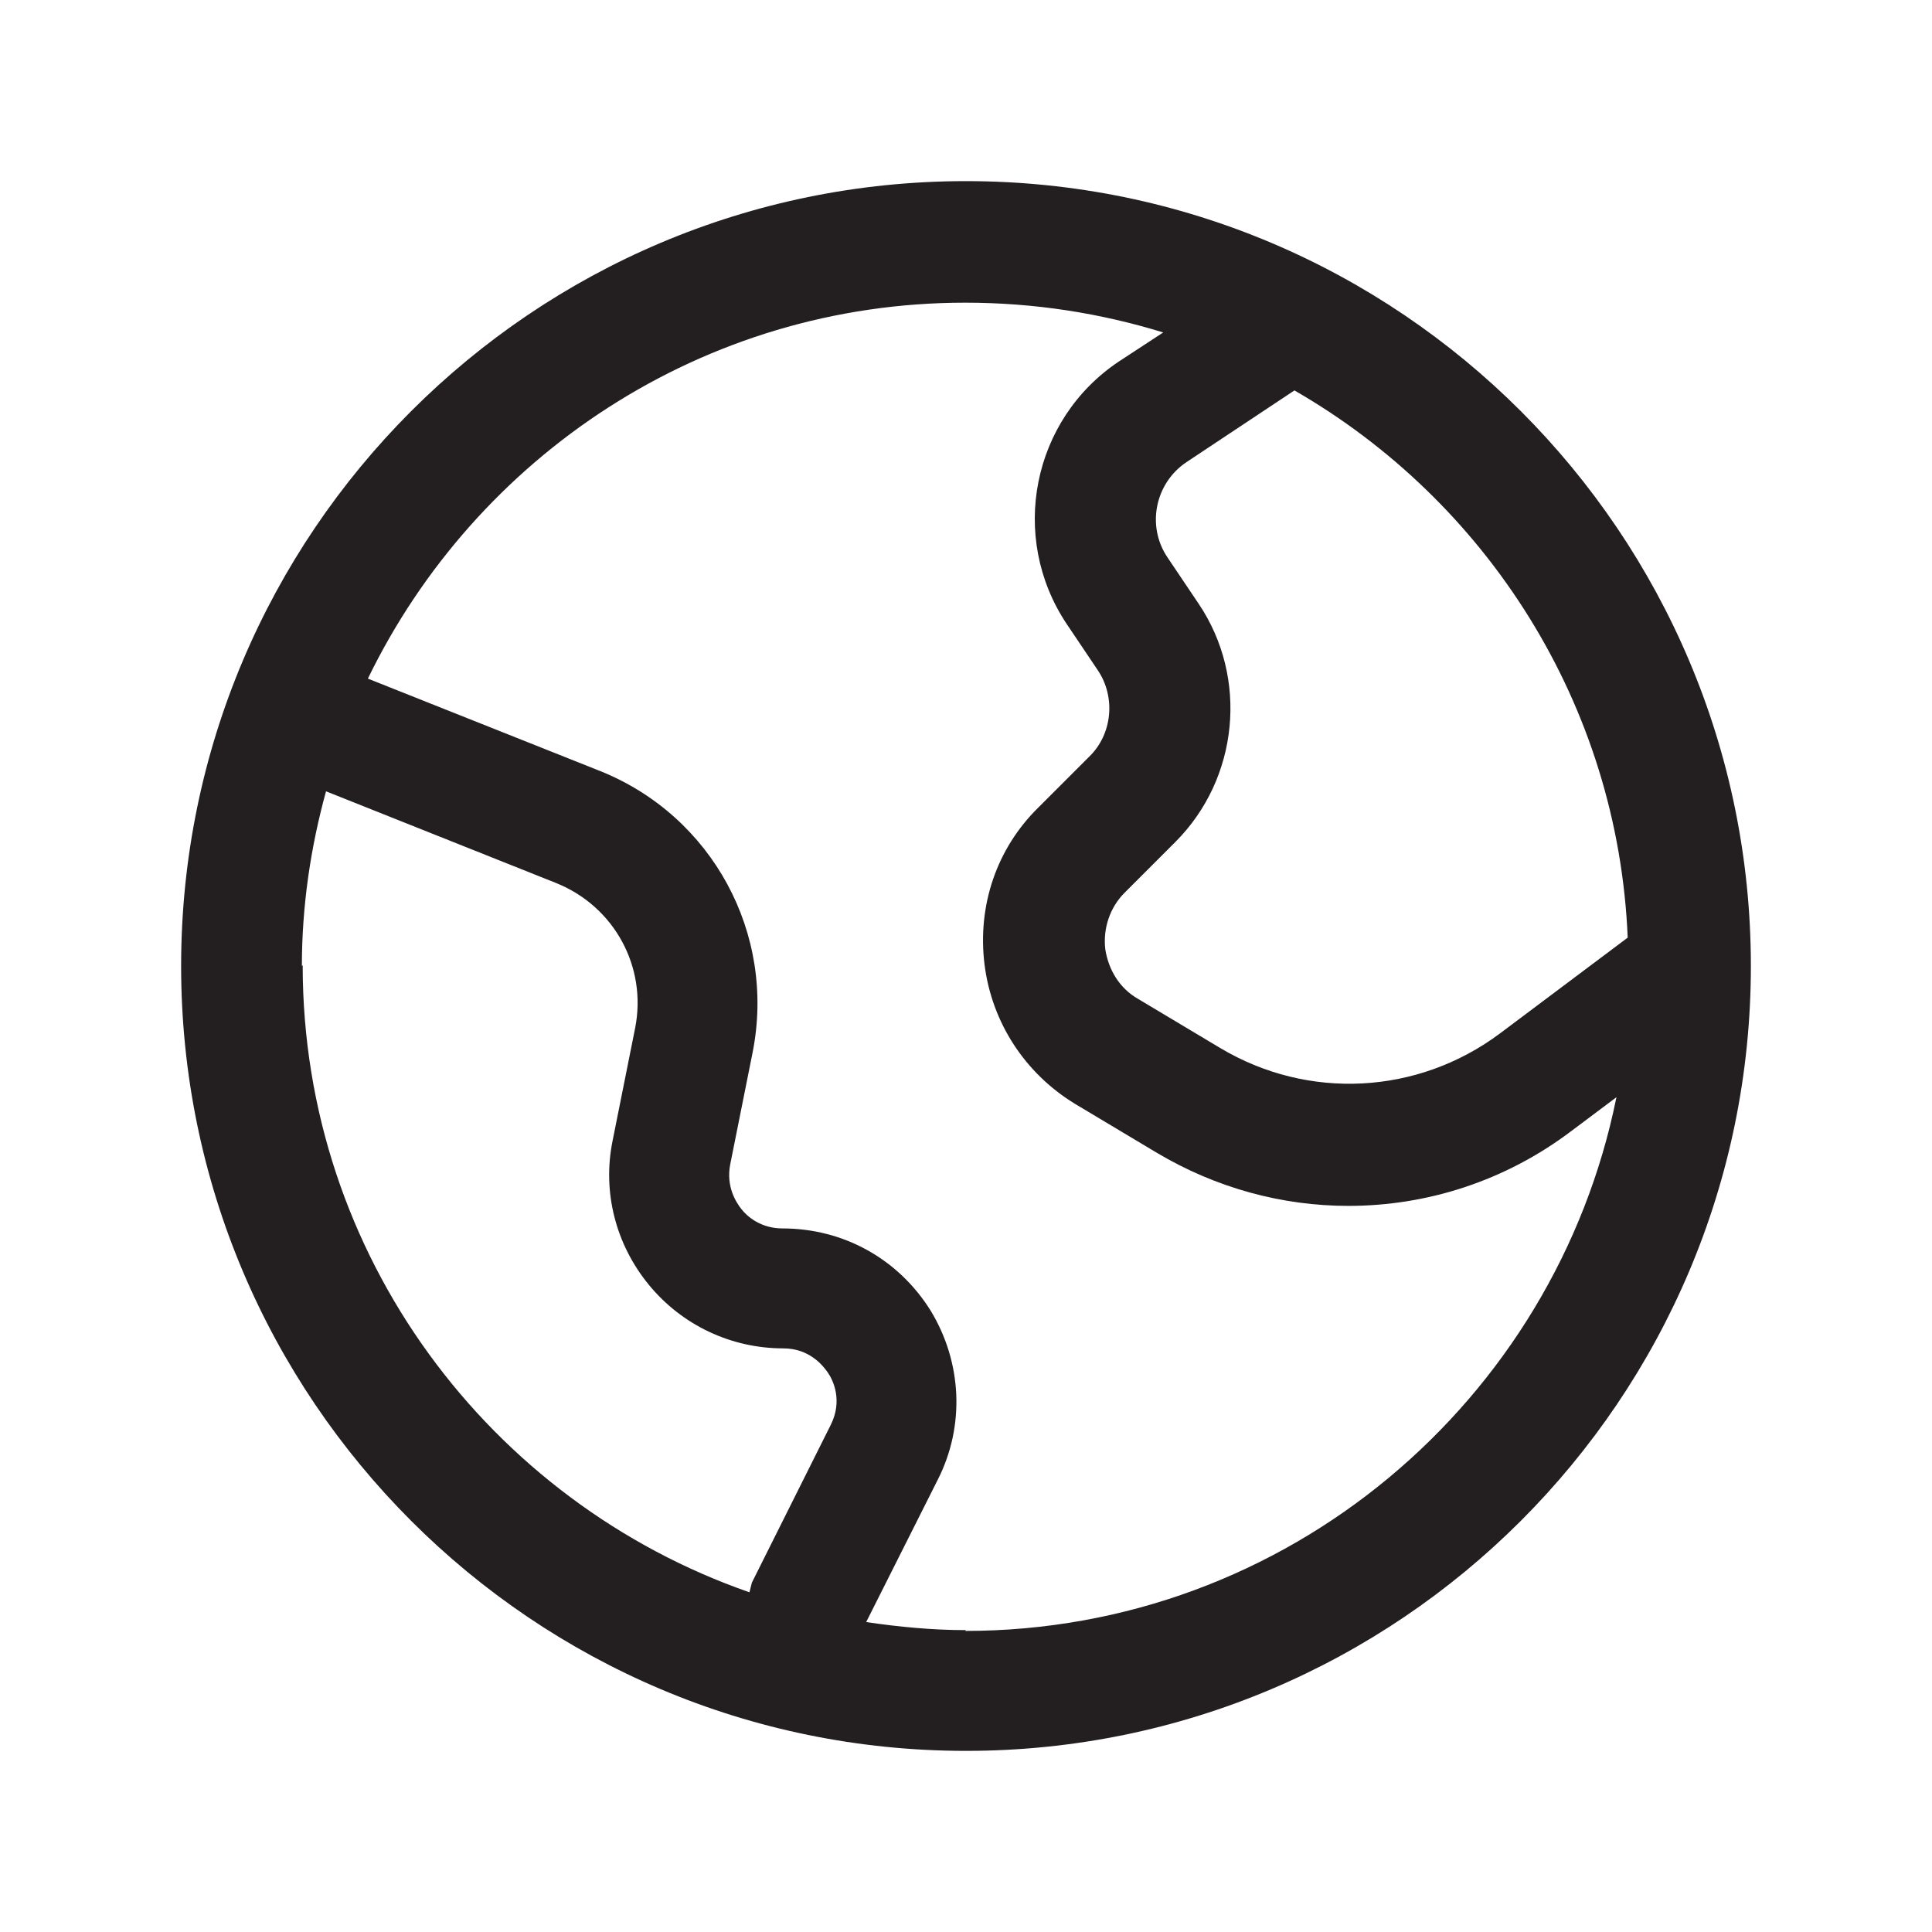 <?xml version="1.0" encoding="UTF-8"?><svg xmlns="http://www.w3.org/2000/svg" viewBox="0 0 24 24"><defs><style>.v{fill:#231f20;}</style></defs><g id="a"/><g id="b"/><g id="c"/><g id="d"/><g id="e"><path class="v" d="M12,2.25C6.62,2.25,2.25,6.62,2.25,12s4.37,9.75,9.75,9.75,9.75-4.37,9.75-9.75S17.38,2.25,12,2.25Zm8.23,9.39l-1.6,1.2c-1.02,.76-2.38,.83-3.47,.18l-1.02-.61c-.23-.13-.37-.36-.41-.62-.03-.26,.06-.52,.24-.7l.63-.63c.79-.79,.91-2.04,.29-2.96l-.39-.58c-.26-.39-.15-.92,.24-1.18l1.34-.89c2.38,1.37,4.02,3.89,4.14,6.8Zm-16.48,.36c0-.75,.11-1.48,.3-2.17l2.86,1.14c.72,.29,1.13,1.04,.98,1.8l-.28,1.4c-.13,.64,.04,1.29,.45,1.79,.41,.5,1.02,.79,1.67,.79,.33,0,.5,.22,.56,.31,.06,.09,.18,.34,.03,.64l-.98,1.96s-.02,.08-.03,.12c-3.22-1.12-5.55-4.18-5.55-7.79Zm8.25,8.25c-.42,0-.83-.04-1.24-.1l.89-1.77c.34-.67,.3-1.46-.09-2.1-.4-.64-1.08-1.02-1.84-1.02-.27,0-.44-.15-.51-.24-.07-.09-.19-.28-.14-.55l.28-1.4c.29-1.47-.5-2.93-1.89-3.49l-2.89-1.15c1.34-2.76,4.16-4.67,7.42-4.67,.86,0,1.68,.13,2.46,.37l-.55,.36c-1.08,.72-1.37,2.18-.65,3.26l.39,.58c.22,.33,.18,.79-.11,1.07l-.63,.63c-.52,.51-.76,1.22-.67,1.95,.09,.72,.5,1.35,1.12,1.73l1.02,.61c.74,.44,1.56,.66,2.38,.66,.98,0,1.95-.31,2.77-.93l.56-.42c-.76,3.77-4.09,6.63-8.09,6.63Z"/></g><g id="f"/><g id="g"/><g id="h"/><g id="i"/><g id="j"/><g id="k"/><g id="l"/><g id="m"/><g id="n"/><g id="o"/><g id="p"/><g id="q"/><g id="r"/><g id="s"/><g id="t"/><g id="u"/></svg>